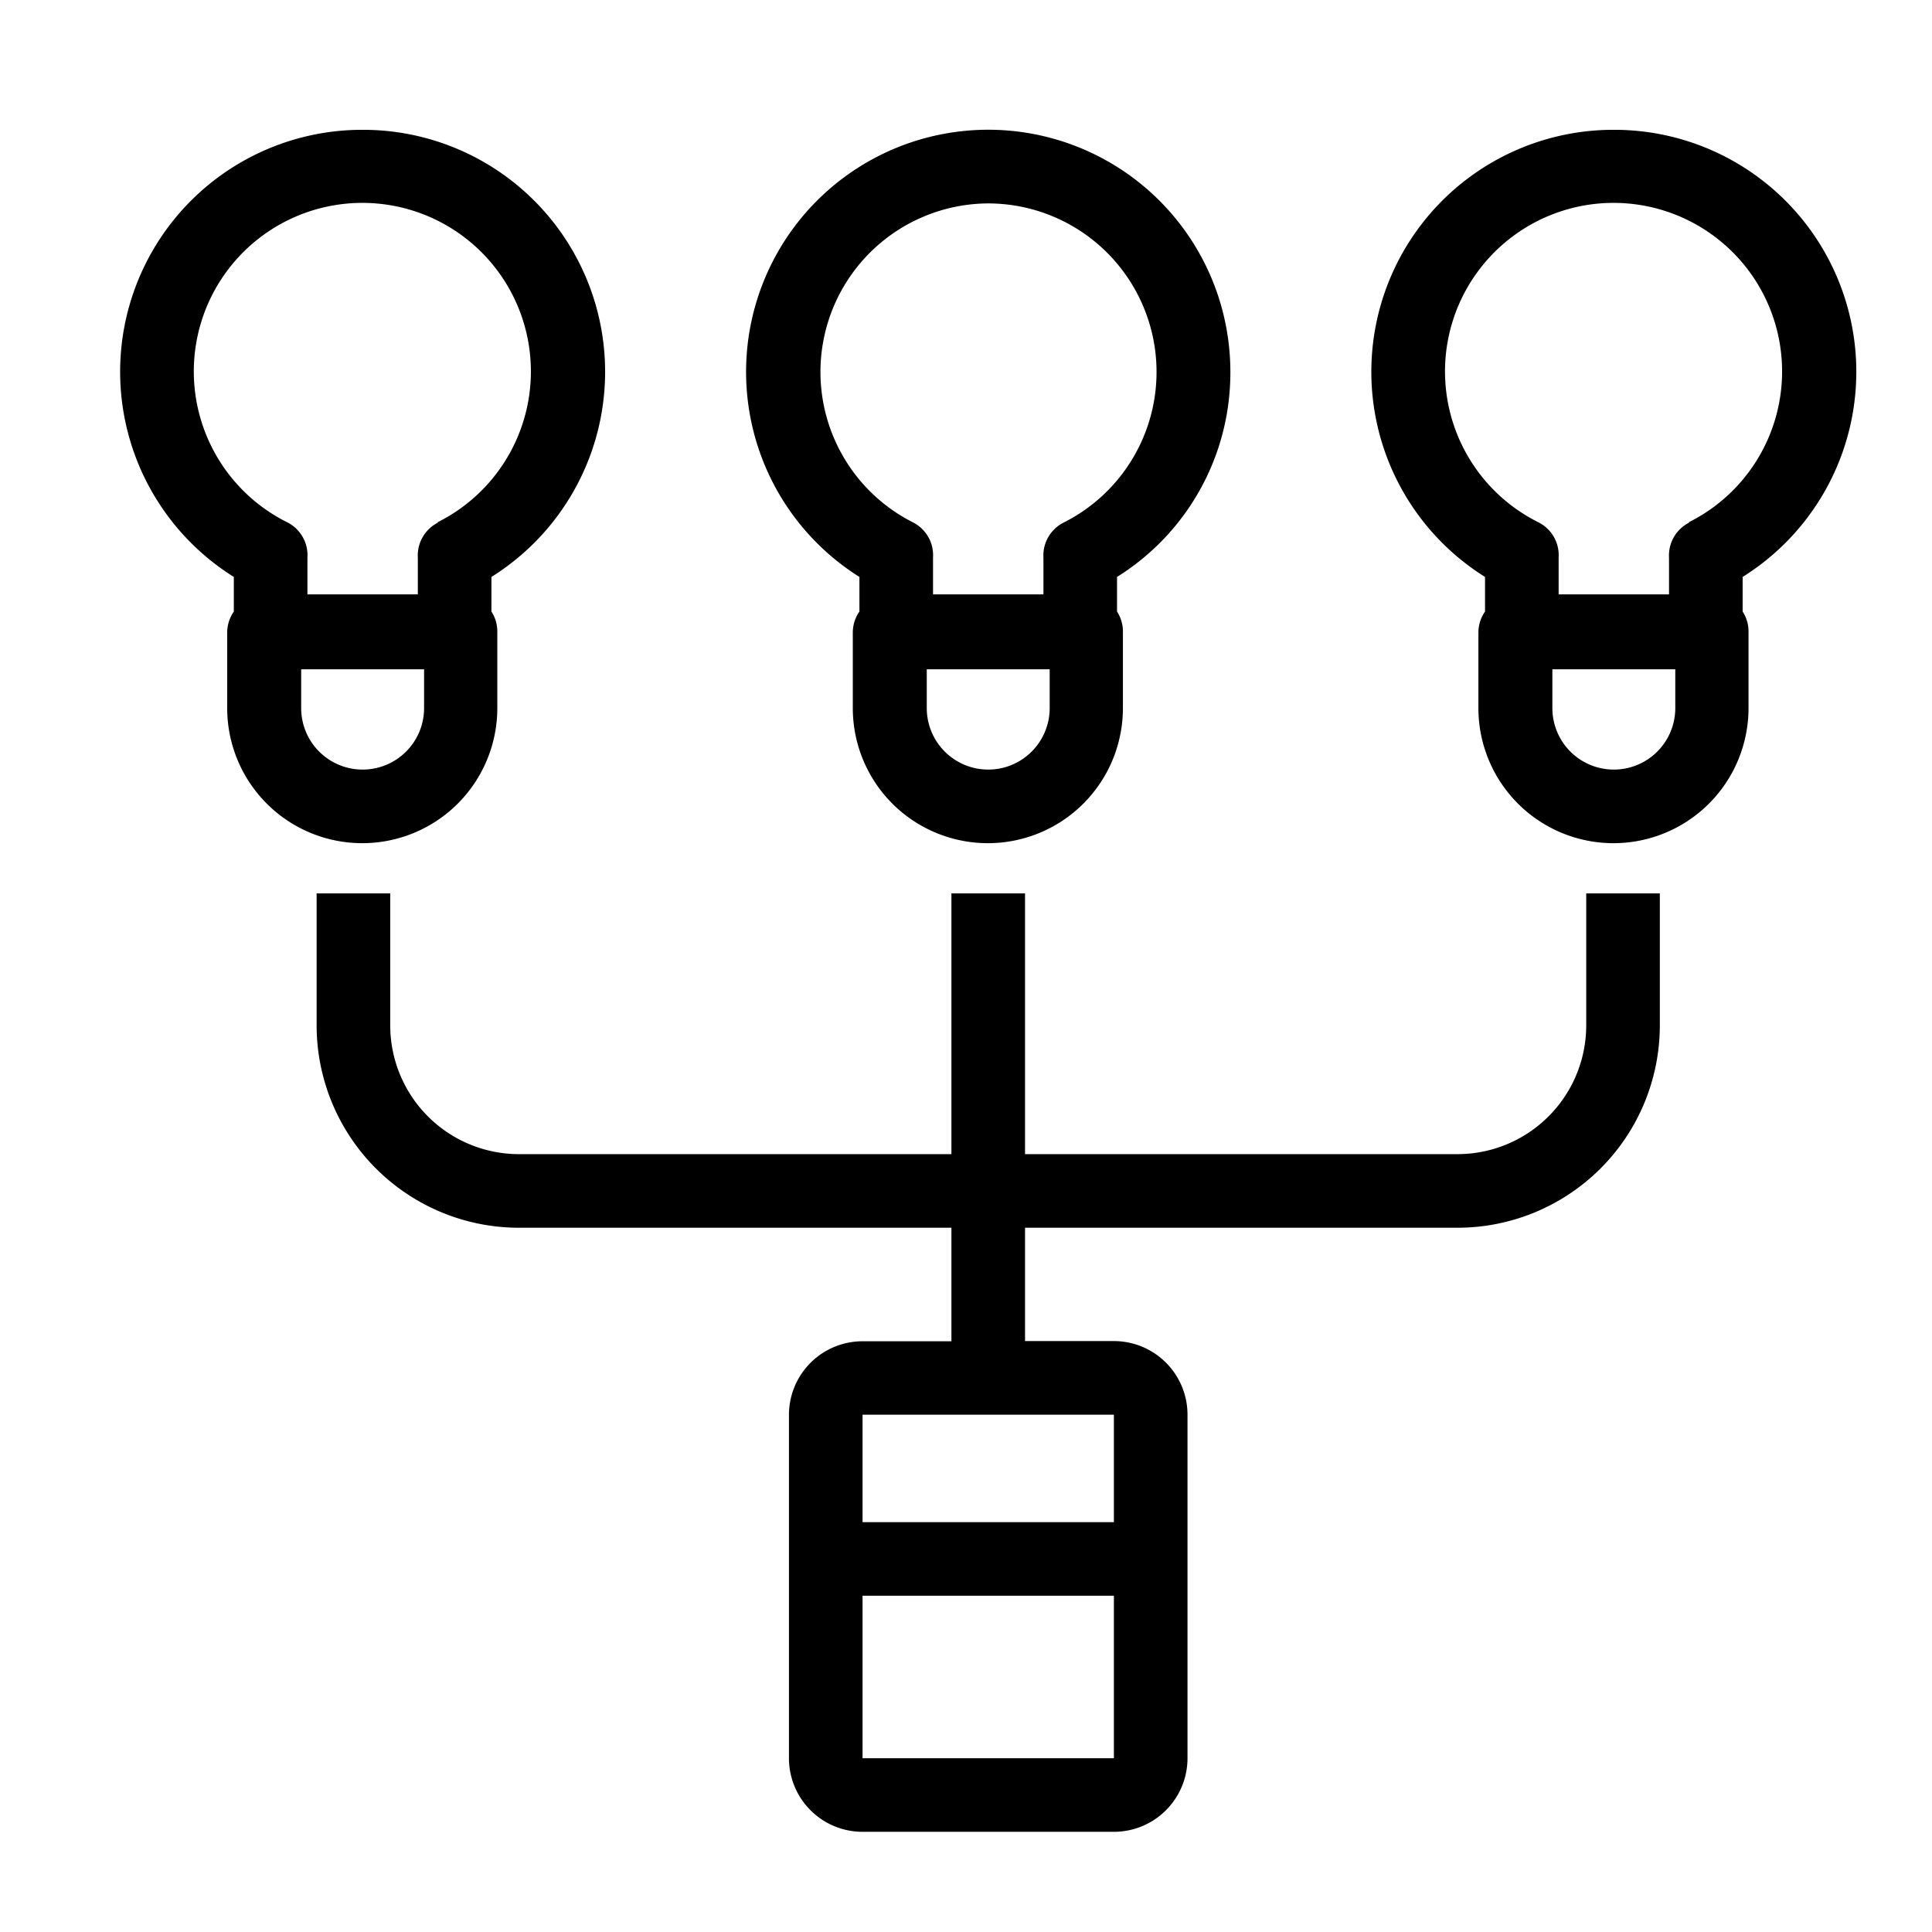 <?xml version="1.0" encoding="UTF-8" standalone="no"?>
<svg
   xmlns:dc="http://purl.org/dc/elements/1.1/"
   xmlns:cc="http://creativecommons.org/ns#"
   xmlns:rdf="http://www.w3.org/1999/02/22-rdf-syntax-ns#"
   xmlns:svg="http://www.w3.org/2000/svg"
   xmlns="http://www.w3.org/2000/svg"
   xmlns:sodipodi="http://sodipodi.sourceforge.net/DTD/sodipodi-0.dtd"
   xmlns:inkscape="http://www.inkscape.org/namespaces/inkscape"
   data-name="Layer 1"
   viewBox="0 0 105 105"
   x="0px"
   y="0px"
   version="1.1"
   id="svg16"
   sodipodi:docname="ligt-output.svg"
   width="105"
   height="105"
   inkscape:version="0.92.3 (2405546, 2018-03-11)">
  <defs
     id="defs20" />
  <sodipodi:namedview
     pagecolor="#ffffff"
     bordercolor="#666666"
     borderopacity="1"
     objecttolerance="10"
     gridtolerance="10"
     guidetolerance="10"
     inkscape:pageopacity="0"
     inkscape:pageshadow="2"
     inkscape:window-width="1382"
     inkscape:window-height="834"
     id="namedview18"
     showgrid="false"
     inkscape:zoom="1.888"
     inkscape:cx="50"
     inkscape:cy="62.5"
     inkscape:window-x="0"
     inkscape:window-y="27"
     inkscape:window-maximized="0"
     inkscape:current-layer="svg16" />
  <title
     id="title2">74 all</title>
  <path
     d="m 21.208,55.725 v -7.17 h -4 v 7.17 a 11,11 0 0 0 11,11 h 23.5 v 6.17 h -4.83 a 4,4 0 0 0 -4,4 v 18.66 a 4,4 0 0 0 4,4 h 13.66 a 4,4 0 0 0 4,-4 v -18.67 a 4,4 0 0 0 -4,-4 h -4.83 v -6.16 h 23.5 a 11,11 0 0 0 11,-11 v -7.17 h -4 v 7.17 a 7,7 0 0 1 -7,7 h -23.5 v -14.17 h -4 v 14.17 h -23.5 a 7,7 0 0 1 -7,-7 z m 25.67,39.83 v -8.83 h 13.66 v 8.83 z m 13.66,-12.83 h -13.66 v -5.84 h 13.66 z"
     id="path4"
     inkscape:connector-curvature="0" />
  <path
     d="m 66.868,20.215 a 13.16,13.16 0 1 0 -20.16,11.14 v 1.88 a 2,2 0 0 0 -0.36,1.14 v 4.11 a 7.34,7.34 0 0 0 14.68,0 v -4.11 a 2,2 0 0 0 -0.32,-1.14 v -1.88 a 13.08,13.08 0 0 0 6.16,-11.14 z m -13.16,-9.16 a 9.16,9.16 0 0 1 4.09,17.35 2,2 0 0 0 -1.09,1.9 c 0,0 0,0 0,0 v 2 h -6 v -2 c 0,0 0,0 0,0 a 2,2 0 0 0 -1.1,-1.92 9.16,9.16 0 0 1 4.1,-17.33 z m 3.34,27.43 a 3.34,3.34 0 0 1 -6.68,0 v -2.11 h 6.68 z"
     id="path6"
     inkscape:connector-curvature="0" />
  <path
     d="m 87.708,7.055 a 13.15,13.15 0 0 0 -7,24.3 v 1.88 a 2,2 0 0 0 -0.36,1.14 v 4.11 a 7.34,7.34 0 0 0 14.68,0 v -4.11 a 2,2 0 0 0 -0.32,-1.14 v -1.88 a 13.15,13.15 0 0 0 -7,-24.3 z m 3.34,31.43 a 3.34,3.34 0 0 1 -6.68,0 v -2.11 h 6.68 z m 0.75,-10.08 a 2,2 0 0 0 -1.09,1.9 c 0,0 0,0 0,0 v 2 h -6 v -2 c 0,0 0,0 0,0 a 2,2 0 0 0 -1.1,-1.92 9.16,9.16 0 1 1 8.17,0 z"
     id="path8"
     inkscape:connector-curvature="0" />
  <path
     d="m 19.708,7.055 a 13.15,13.15 0 0 0 -7,24.3 v 1.88 a 2,2 0 0 0 -0.36,1.14 v 4.11 a 7.34,7.34 0 0 0 14.68,0 v -4.11 a 2,2 0 0 0 -0.32,-1.14 v -1.88 a 13.15,13.15 0 0 0 -7,-24.3 z m 3.34,31.43 a 3.34,3.34 0 0 1 -6.68,0 v -2.11 h 6.68 z m 0.75,-10.08 a 2,2 0 0 0 -1.09,1.9 c 0,0 0,0 0,0 v 2 h -6 v -2 c 0,0 0,0 0,0 a 2,2 0 0 0 -1.1,-1.92 9.16,9.16 0 1 1 8.17,0 z"
     id="path10"
     inkscape:connector-curvature="0" />
</svg>
